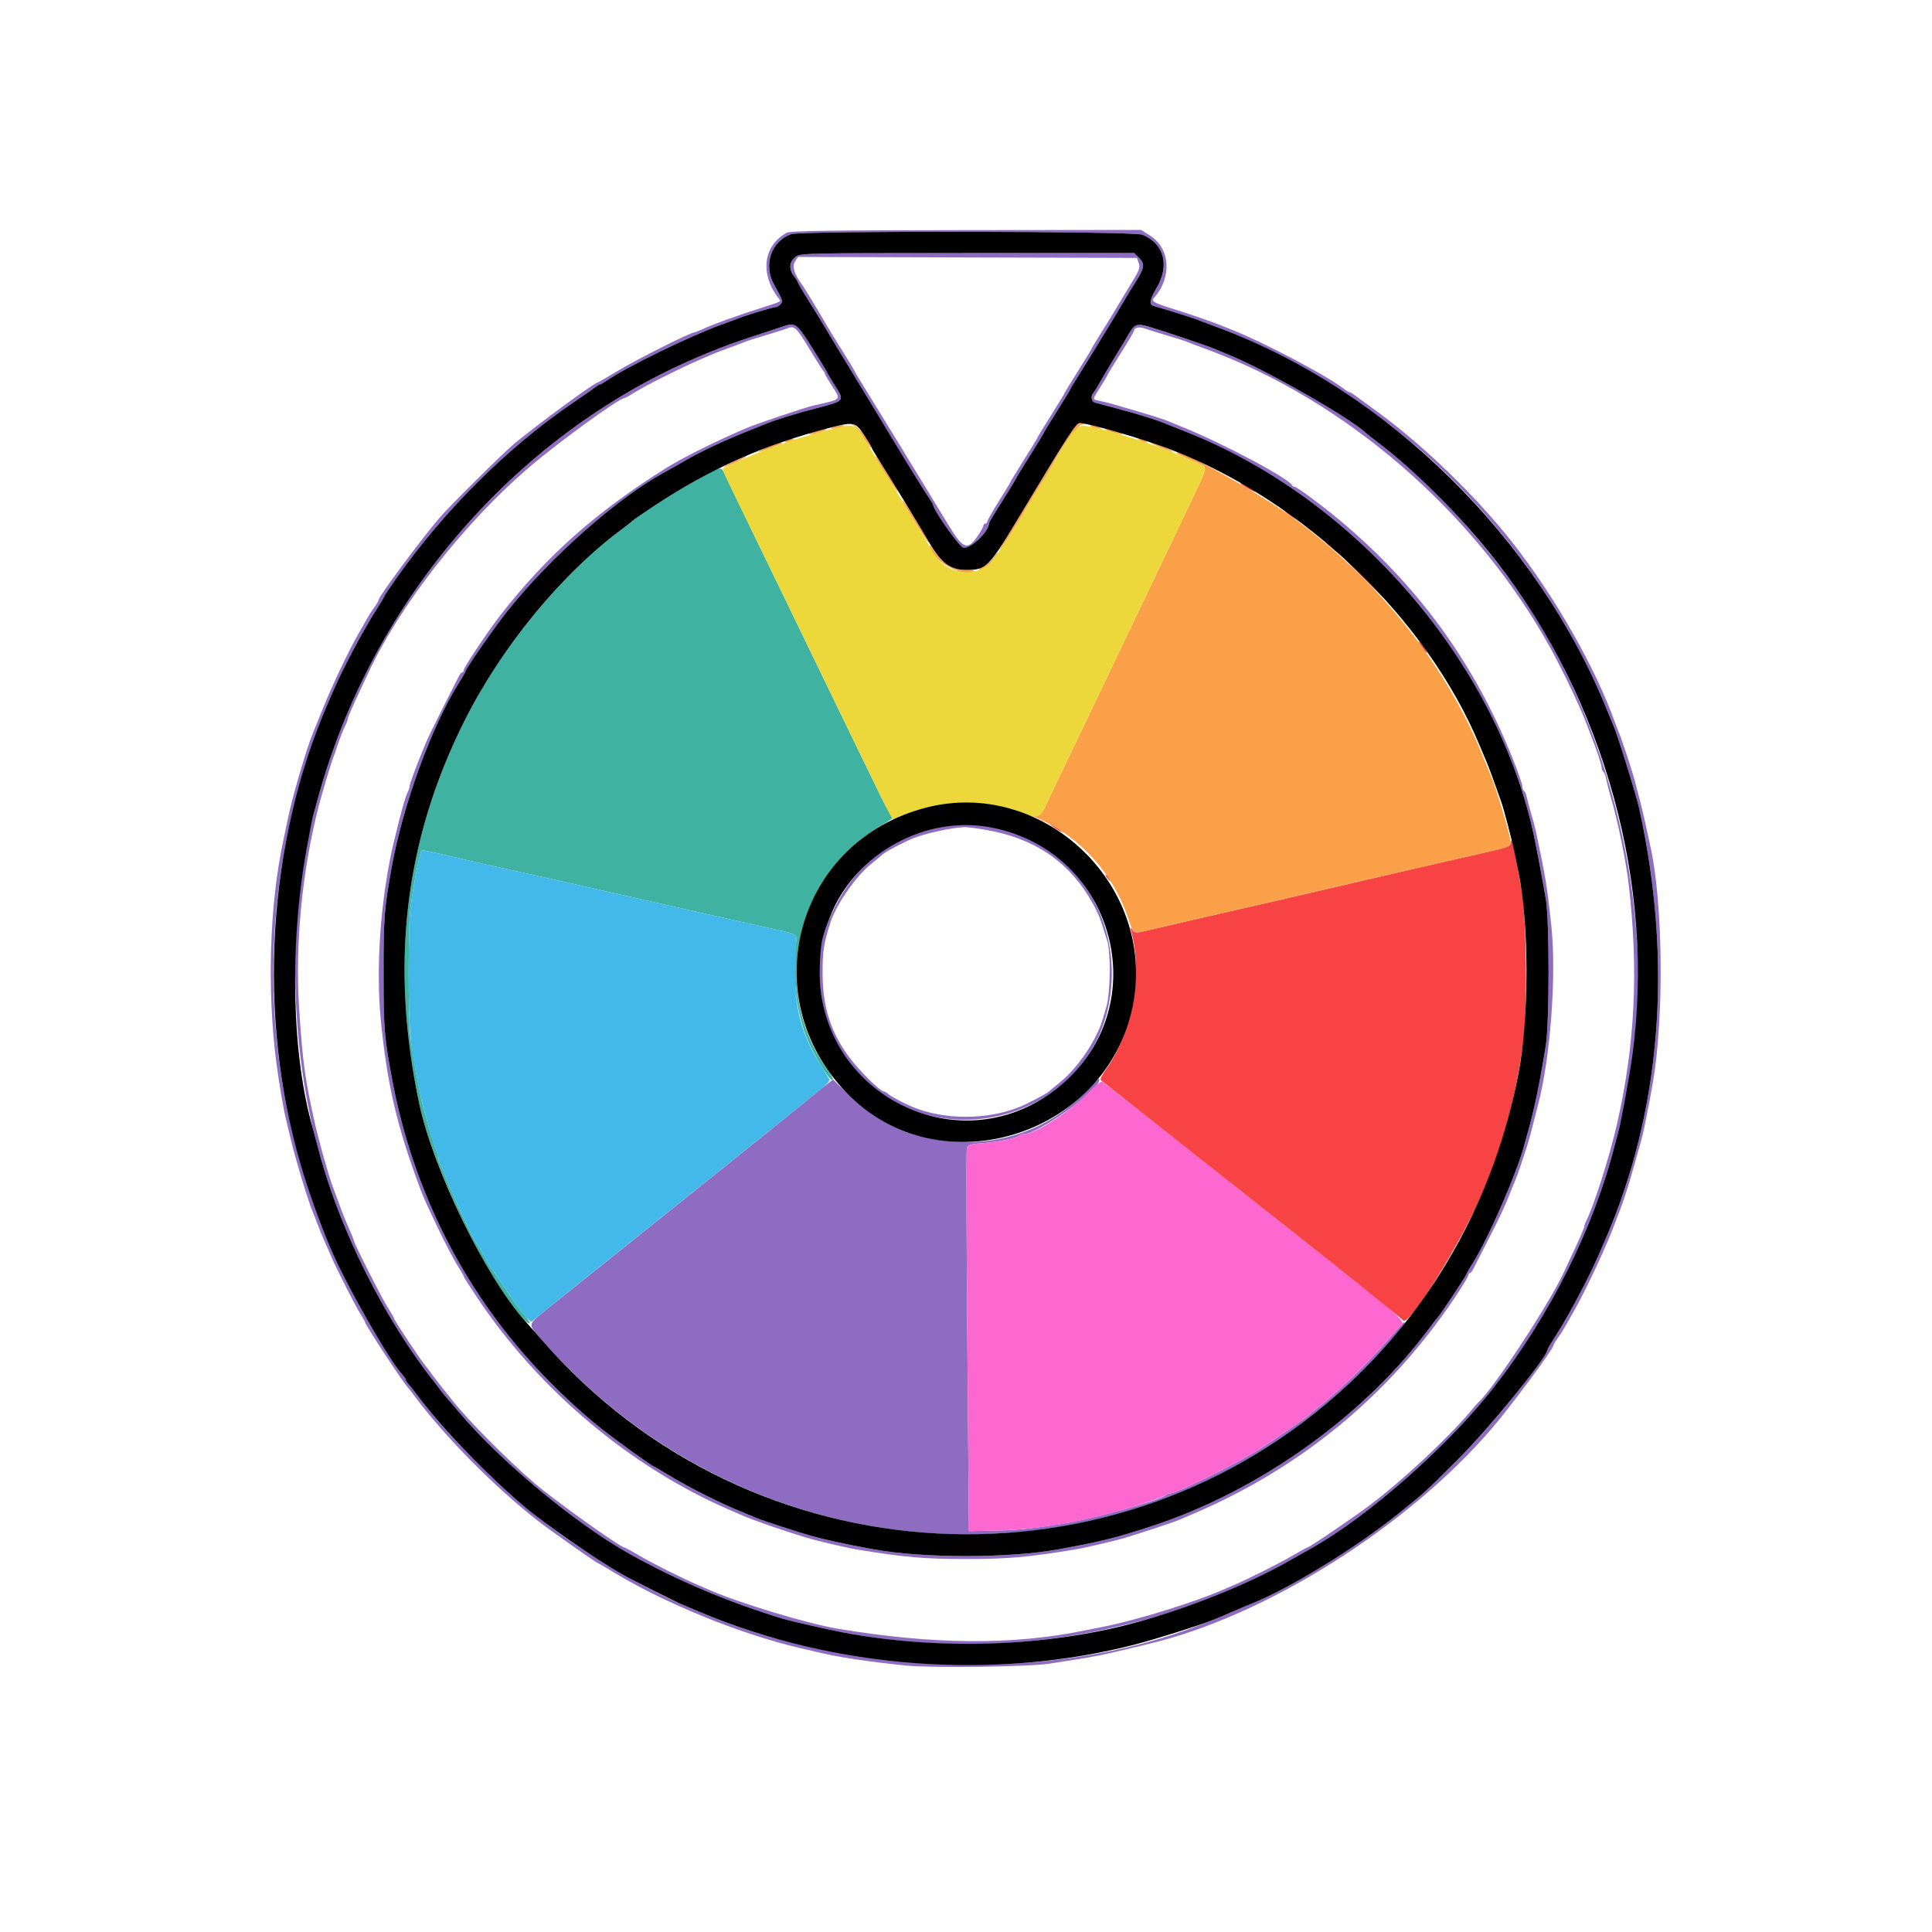 <?xml version="1.0" encoding="UTF-8" standalone="no"?>
<svg
   id="svg"
   version="1.1"
   width="400"
   height="400"
   viewBox="0, 0, 400,400"
   sodipodi:docname="icon-512x512.svg"
   inkscape:export-filename="icon-512x512.svg"
   inkscape:export-xdpi="122.88"
   inkscape:export-ydpi="122.88"
   inkscape:version="1.2 (dc2aedaf03, 2022-05-15)"
   xmlns:inkscape="http://www.inkscape.org/namespaces/inkscape"
   xmlns:sodipodi="http://sodipodi.sourceforge.net/DTD/sodipodi-0.dtd"
   xmlns="http://www.w3.org/2000/svg"
   xmlns:svg="http://www.w3.org/2000/svg">
  <defs
     id="defs15" />
  <sodipodi:namedview
     id="namedview13"
     pagecolor="#ffffff"
     bordercolor="#000000"
     borderopacity="0.25"
     inkscape:showpageshadow="2"
     inkscape:pageopacity="0.0"
     inkscape:pagecheckerboard="0"
     inkscape:deskcolor="#d1d1d1"
     showgrid="false"
     inkscape:zoom="0.35355339"
     inkscape:cx="-309.71277"
     inkscape:cy="811.75858"
     inkscape:window-width="1920"
     inkscape:window-height="1009"
     inkscape:window-x="-8"
     inkscape:window-y="-8"
     inkscape:window-maximized="1"
     inkscape:current-layer="svgg" />
  <g
     id="svgg">
    <path
       id="path0"
       d="M145.236 98.837 C 140.316 101.486,132.023 106.749,130.800 108.000 C 130.690 108.113,129.880 108.734,129.000 109.381 C 116.316 118.708,103.728 134.040,96.005 149.569 C 83.698 174.315,80.727 199.880,86.820 228.600 C 89.625 241.818,100.975 265.243,108.383 273.100 C 109.835 274.641,110.169 274.085,108.743 272.500 C 108.001 271.675,106.135 269.110,104.597 266.800 C 103.058 264.490,101.710 262.510,101.600 262.400 C 101.420 262.220,100.633 260.843,99.429 258.600 C 99.193 258.160,98.904 257.710,98.786 257.600 C 98.167 257.023,93.251 246.468,92.172 243.400 C 91.785 242.300,91.318 241.229,91.134 241.020 C 90.950 240.811,90.800 240.314,90.800 239.915 C 90.800 239.516,90.636 238.877,90.436 238.495 C 90.084 237.824,88.343 232.069,87.624 229.200 C 86.729 225.629,85.427 218.487,84.927 214.400 C 84.514 211.028,84.514 191.772,84.927 188.400 C 85.590 182.987,86.975 176.000,87.386 176.000 C 87.677 176.000,95.002 177.631,96.400 178.007 C 97.170 178.214,101.940 179.292,107.000 180.403 C 112.060 181.514,116.920 182.591,117.800 182.798 C 118.680 183.004,121.470 183.639,124.000 184.209 C 126.530 184.779,129.320 185.409,130.200 185.609 C 131.080 185.809,133.870 186.439,136.400 187.009 C 138.930 187.579,141.720 188.209,142.600 188.410 C 143.480 188.610,145.910 189.157,148.000 189.626 C 150.090 190.094,152.970 190.741,154.400 191.062 C 155.830 191.384,157.810 191.824,158.800 192.040 C 164.928 193.377,165.011 193.412,164.861 194.651 C 163.917 202.454,164.966 210.665,167.614 216.200 C 169.503 220.150,171.703 223.600,172.333 223.600 C 172.660 223.600,172.326 222.860,171.476 221.700 C 159.330 205.118,164.517 181.396,182.599 170.829 C 184.133 169.933,185.177 169.200,184.921 169.200 C 184.664 169.200,183.560 167.355,182.467 165.100 C 181.373 162.845,178.549 157.040,176.190 152.200 C 173.831 147.360,170.867 141.240,169.602 138.600 C 168.336 135.960,165.680 130.470,163.698 126.400 C 157.137 112.926,151.374 101.029,150.380 98.907 C 149.200 96.387,149.774 96.395,145.236 98.837 "
       stroke="none"
       fill="#3fb2a1"
       fill-rule="evenodd" />
    <path
       id="path1"
       d="M86.826 177.500 C 86.323 179.360,85.351 184.937,84.927 188.400 C 84.752 189.830,84.609 195.680,84.609 201.400 C 84.609 213.166,84.911 216.444,86.857 225.800 C 87.680 229.759,89.803 237.289,90.436 238.495 C 90.636 238.877,90.800 239.516,90.800 239.915 C 90.800 240.314,90.950 240.811,91.134 241.020 C 91.318 241.229,91.785 242.300,92.172 243.400 C 93.251 246.468,98.167 257.023,98.786 257.600 C 98.904 257.710,99.193 258.160,99.429 258.600 C 100.633 260.843,101.420 262.220,101.600 262.400 C 101.710 262.510,103.200 264.688,104.911 267.241 C 106.622 269.793,108.458 272.290,108.989 272.790 L 109.956 273.699 117.878 267.320 C 122.235 263.811,134.890 253.666,146.000 244.775 C 157.110 235.883,166.435 228.384,166.723 228.110 C 167.010 227.836,168.318 226.787,169.629 225.778 C 171.104 224.643,171.904 223.764,171.729 223.472 C 171.573 223.212,170.883 222.100,170.195 221.000 C 165.984 214.265,164.600 209.303,164.673 201.200 C 164.700 198.230,164.785 195.283,164.861 194.651 C 165.011 193.412,164.928 193.377,158.800 192.040 C 157.810 191.824,155.830 191.384,154.400 191.062 C 152.970 190.741,150.090 190.094,148.000 189.626 C 145.910 189.157,143.480 188.610,142.600 188.410 C 141.720 188.209,138.930 187.579,136.400 187.009 C 133.870 186.439,131.080 185.809,130.200 185.609 C 129.320 185.409,126.530 184.779,124.000 184.209 C 121.470 183.639,118.680 183.004,117.800 182.798 C 116.920 182.591,112.060 181.514,107.000 180.403 C 101.940 179.292,97.170 178.214,96.400 178.007 C 95.002 177.631,87.677 176.000,87.386 176.000 C 87.301 176.000,87.049 176.675,86.826 177.500 "
       stroke="none"
       fill="#43b9e9"
       fill-rule="evenodd" />
    <path
       id="path2"
       d="M162.885 48.184 C 157.957 50.904,157.275 56.805,161.299 61.895 C 161.747 62.463,162.048 62.321,156.800 64.015 C 152.062 65.543,147.914 67.048,145.704 68.039 C 144.772 68.458,143.930 68.800,143.834 68.800 C 142.965 68.800,131.899 74.366,127.527 77.001 C 125.521 78.211,123.810 79.200,123.725 79.200 C 123.098 79.200,111.047 88.052,106.400 91.926 C 104.096 93.847,93.064 104.787,90.997 107.200 C 87.200 111.634,78.400 123.500,78.400 124.185 C 78.400 124.346,77.995 125.042,77.500 125.733 C 77.005 126.423,76.400 127.351,76.156 127.794 C 75.911 128.237,75.040 129.770,74.219 131.200 C 72.129 134.843,68.805 141.838,66.808 146.800 C 65.879 149.110,64.965 151.360,64.777 151.800 C 63.537 154.708,60.445 165.265,59.622 169.400 C 59.447 170.280,59.014 172.350,58.660 174.000 C 55.794 187.369,55.254 204.926,57.237 220.200 C 57.719 223.910,58.683 229.578,59.177 231.600 C 59.365 232.370,59.816 234.260,60.179 235.800 C 61.140 239.870,63.868 248.882,64.781 251.000 C 64.970 251.440,65.408 252.557,65.753 253.483 C 66.098 254.409,66.765 256.029,67.236 257.083 C 67.708 258.137,68.360 259.630,68.687 260.400 C 69.666 262.709,73.592 270.403,74.631 272.049 C 75.164 272.893,75.600 273.674,75.600 273.783 C 75.600 274.277,83.496 286.316,84.400 287.200 C 84.513 287.310,85.140 288.120,85.796 289.000 C 92.080 297.442,102.493 307.974,111.400 314.897 C 113.970 316.894,123.492 323.600,123.758 323.600 C 123.821 323.600,125.386 324.515,127.236 325.633 C 137.845 332.044,153.528 338.410,165.600 341.204 C 166.370 341.382,168.260 341.823,169.800 342.185 C 174.028 343.177,179.883 344.050,187.560 344.831 C 192.966 345.381,213.166 345.107,217.400 344.427 C 218.940 344.180,221.370 343.797,222.800 343.576 C 226.248 343.045,229.121 342.466,233.000 341.519 C 234.760 341.089,236.830 340.591,237.600 340.410 C 261.853 334.732,291.304 316.250,309.002 295.600 C 312.784 291.187,321.600 279.301,321.600 278.615 C 321.600 278.454,322.005 277.758,322.500 277.067 C 322.995 276.377,323.600 275.449,323.844 275.006 C 324.089 274.563,324.960 273.030,325.781 271.600 C 328.330 267.159,332.842 257.503,334.380 253.200 C 334.656 252.430,335.036 251.440,335.227 251.000 C 335.672 249.970,337.208 245.355,337.624 243.800 C 337.800 243.140,338.417 240.980,338.993 239.000 C 339.570 237.020,340.205 234.590,340.405 233.600 C 341.449 228.428,341.697 227.124,342.232 224.000 C 344.578 210.285,344.288 186.379,341.638 175.000 C 341.433 174.120,341.045 172.320,340.776 171.000 C 340.507 169.680,339.931 167.250,339.497 165.600 C 339.062 163.950,338.569 162.060,338.402 161.400 C 338.021 159.900,335.701 152.878,335.230 151.800 C 335.038 151.360,334.656 150.370,334.380 149.600 C 330.340 138.294,321.967 123.592,313.206 112.418 C 305.778 102.945,295.125 92.583,285.600 85.568 C 280.024 81.460,279.654 81.200,279.400 81.200 C 279.261 81.200,278.574 80.768,277.873 80.239 C 274.352 77.583,261.401 70.772,255.400 68.421 C 254.960 68.248,254.150 67.917,253.600 67.686 C 251.742 66.903,247.020 65.248,243.600 64.181 C 238.712 62.657,238.268 62.412,238.959 61.632 C 242.676 57.436,242.297 51.439,238.148 48.808 L 236.243 47.600 200.022 47.639 C 171.657 47.670,163.602 47.788,162.885 48.184 M236.524 48.594 C 241.046 50.483,242.222 54.969,239.427 59.662 C 237.999 62.058,237.852 63.072,238.891 63.358 C 240.585 63.825,246.731 65.739,247.400 66.007 C 247.840 66.184,250.000 66.999,252.200 67.819 C 265.869 72.910,280.632 81.747,293.000 92.242 C 310.176 106.817,324.494 126.589,332.796 147.200 C 333.284 148.410,333.840 149.760,334.032 150.200 C 334.936 152.273,338.751 164.543,339.379 167.400 C 346.410 199.377,343.932 230.198,332.168 257.100 C 331.856 257.815,331.307 259.075,330.949 259.900 C 328.894 264.636,324.812 272.323,322.133 276.504 C 321.180 277.991,320.400 279.294,320.400 279.400 C 320.400 280.929,308.332 295.706,301.616 302.400 C 294.998 308.996,295.025 308.972,289.197 313.643 C 280.450 320.654,266.764 329.002,258.917 332.113 C 257.991 332.480,256.371 333.162,255.317 333.630 C 254.263 334.097,253.040 334.619,252.600 334.790 C 252.160 334.961,251.260 335.321,250.600 335.591 C 224.343 346.328,191.254 347.596,160.000 339.063 C 155.576 337.855,150.006 335.896,145.000 333.788 C 144.340 333.511,142.810 332.867,141.600 332.358 C 133.442 328.927,121.251 321.703,113.099 315.470 C 103.324 307.996,92.878 297.564,86.193 288.600 C 85.537 287.720,84.775 286.762,84.500 286.471 C 84.225 286.181,84.000 285.810,84.000 285.647 C 84.000 285.484,83.677 285.002,83.281 284.575 C 80.454 281.525,71.367 265.507,68.319 258.200 C 56.806 230.605,53.778 202.582,59.239 174.200 C 61.048 164.800,64.517 153.361,67.971 145.400 C 68.162 144.960,68.630 143.880,69.011 143.000 C 71.053 138.282,75.089 130.679,77.879 126.296 C 78.826 124.809,79.600 123.506,79.600 123.400 C 79.600 123.295,80.713 121.632,82.073 119.705 C 92.092 105.507,105.214 92.483,118.739 83.311 C 121.083 81.722,123.217 80.237,123.483 80.011 C 123.749 79.785,124.081 79.600,124.221 79.600 C 124.362 79.600,124.954 79.266,125.538 78.857 C 129.533 76.063,142.951 69.508,149.400 67.202 C 150.720 66.729,152.160 66.197,152.600 66.019 C 154.345 65.311,159.932 63.600,160.500 63.600 C 160.831 63.600,161.331 63.325,161.610 62.988 C 162.154 62.332,162.186 62.428,160.205 58.800 C 158.015 54.788,159.716 49.905,163.800 48.481 C 165.904 47.748,234.755 47.855,236.524 48.594 M164.654 53.229 C 163.383 54.229,163.284 55.773,164.400 57.200 C 164.830 57.750,165.186 58.326,165.191 58.479 C 165.196 58.633,166.282 60.475,167.604 62.574 C 168.926 64.672,170.344 66.977,170.754 67.695 C 171.165 68.413,173.257 71.880,175.404 75.400 C 177.551 78.920,180.336 83.510,181.592 85.600 C 186.764 94.207,190.991 101.099,192.062 102.672 C 192.688 103.592,193.200 104.434,193.200 104.544 C 193.200 105.532,198.566 113.155,199.411 113.367 C 200.925 113.747,204.800 110.038,204.800 108.209 C 204.800 108.113,206.060 106.038,207.600 103.600 C 209.140 101.162,210.400 99.092,210.400 99.000 C 210.400 98.908,211.660 96.838,213.200 94.400 C 214.740 91.962,216.000 89.892,216.000 89.800 C 216.000 89.708,217.260 87.638,218.800 85.200 C 220.340 82.762,221.600 80.687,221.600 80.591 C 221.600 80.494,222.240 79.414,223.023 78.191 C 224.735 75.515,231.788 63.956,232.885 62.030 C 233.314 61.277,234.276 59.705,235.023 58.537 C 236.956 55.516,237.095 54.659,235.856 53.420 L 234.836 52.400 200.272 52.400 C 165.910 52.400,165.702 52.405,164.654 53.229 M235.761 54.480 C 236.089 55.414,235.879 55.984,234.211 58.680 C 233.150 60.396,231.950 62.387,231.545 63.105 C 231.139 63.823,229.726 66.128,228.404 68.226 C 227.082 70.325,226.000 72.115,226.000 72.204 C 226.000 72.293,224.740 74.362,223.200 76.800 C 221.660 79.238,220.400 81.308,220.400 81.400 C 220.400 81.492,219.140 83.562,217.600 86.000 C 216.060 88.438,214.800 90.508,214.800 90.600 C 214.800 90.692,213.540 92.762,212.000 95.200 C 210.460 97.638,209.200 99.707,209.200 99.796 C 209.200 99.885,208.120 101.672,206.800 103.768 C 205.480 105.863,204.400 107.762,204.400 107.989 C 204.400 108.215,204.220 108.400,204.000 108.400 C 203.780 108.400,203.600 108.593,203.600 108.828 C 203.600 109.063,203.051 110.053,202.381 111.028 C 200.315 114.030,199.409 113.679,196.369 108.700 C 192.205 101.878,188.409 95.648,185.462 90.800 C 183.924 88.270,181.346 84.075,179.733 81.478 C 178.120 78.882,176.800 76.686,176.800 76.599 C 176.800 76.513,175.718 74.725,174.396 72.626 C 173.074 70.528,171.658 68.223,171.250 67.505 C 170.075 65.439,166.451 59.441,166.110 58.998 C 164.501 56.908,163.941 55.150,164.576 54.181 L 165.221 53.196 200.301 53.298 L 235.381 53.400 235.761 54.480 M162.000 67.626 C 161.450 67.813,158.776 68.697,156.058 69.590 C 151.753 71.005,150.121 71.604,146.200 73.210 C 107.367 89.119,77.001 123.984,65.733 165.600 C 65.406 166.810,64.987 168.340,64.804 169.000 C 60.402 184.831,59.880 207.645,63.474 227.200 C 64.020 230.170,64.622 233.140,64.813 233.800 C 65.004 234.460,65.450 236.128,65.803 237.507 C 69.585 252.266,77.575 269.147,86.957 282.200 C 88.064 283.740,89.068 285.090,89.187 285.200 C 89.307 285.310,89.934 286.120,90.581 287.000 C 91.228 287.880,91.858 288.690,91.980 288.800 C 92.102 288.910,93.488 290.530,95.060 292.400 C 103.488 302.426,119.067 315.387,130.200 321.634 C 140.123 327.203,150.890 331.759,162.200 335.175 C 163.690 335.625,171.438 337.387,174.400 337.950 C 191.559 341.207,208.935 341.206,226.000 337.947 C 228.553 337.459,236.047 335.697,237.800 335.172 C 248.537 331.957,259.300 327.495,267.204 322.983 C 268.632 322.168,270.610 321.049,271.600 320.497 C 283.166 314.044,299.792 299.390,309.161 287.391 C 321.001 272.226,330.012 254.161,334.397 236.800 C 334.647 235.810,335.005 234.460,335.193 233.800 C 344.692 200.382,336.859 156.224,315.820 124.596 C 307.566 112.188,295.605 99.303,285.000 91.393 C 284.120 90.737,283.153 89.965,282.850 89.679 C 279.535 86.536,262.029 76.553,254.400 73.455 C 253.410 73.053,252.060 72.488,251.400 72.200 C 250.176 71.665,240.725 68.477,237.766 67.600 C 235.527 66.936,234.856 67.158,233.858 68.891 C 233.386 69.711,232.032 71.961,230.849 73.891 C 229.665 75.821,228.248 78.210,227.699 79.200 C 227.150 80.190,226.543 81.171,226.351 81.380 C 225.762 82.018,225.959 83.134,226.700 83.357 C 227.085 83.473,229.200 84.041,231.400 84.620 C 235.202 85.620,239.257 86.872,241.000 87.584 C 241.440 87.763,243.510 88.587,245.600 89.414 C 280.831 103.354,310.048 137.346,317.617 173.200 C 318.199 175.958,319.531 183.058,320.055 186.200 C 320.795 190.631,320.790 211.750,320.049 216.400 C 318.913 223.520,317.687 229.559,316.596 233.400 C 316.221 234.720,315.775 236.340,315.604 237.000 C 314.150 242.639,308.159 256.395,304.931 261.508 C 304.199 262.667,303.600 263.713,303.600 263.831 C 303.600 264.083,298.005 272.503,297.641 272.800 C 297.506 272.910,296.866 273.720,296.220 274.600 C 282.710 292.986,260.727 308.722,238.400 315.991 C 230.802 318.464,228.306 319.084,219.200 320.758 C 208.959 322.641,191.041 322.641,180.800 320.758 C 174.898 319.673,170.783 318.782,167.800 317.943 C 165.421 317.274,157.920 314.834,157.000 314.429 C 156.560 314.236,154.940 313.570,153.400 312.950 C 149.331 311.312,142.705 307.986,138.836 305.640 C 136.986 304.518,135.418 303.600,135.351 303.600 C 135.049 303.600,127.843 298.415,124.600 295.863 C 120.402 292.560,115.307 287.802,110.996 283.158 C 95.843 266.837,85.516 246.270,81.291 224.000 C 79.559 214.872,79.419 213.191,79.419 201.400 C 79.419 189.982,79.553 188.218,81.054 179.800 C 83.377 166.767,89.355 150.343,95.069 141.292 C 95.801 140.133,96.400 139.087,96.400 138.969 C 96.400 138.474,102.345 129.925,105.073 126.497 C 114.021 115.253,128.062 102.880,137.800 97.658 C 138.680 97.187,140.480 96.168,141.800 95.395 C 145.043 93.496,149.982 91.182,155.400 89.022 C 156.940 88.409,158.560 87.760,159.000 87.582 C 160.798 86.852,164.832 85.612,168.600 84.631 C 175.176 82.918,174.986 83.176,172.532 79.292 C 171.799 78.133,171.200 77.108,171.200 77.014 C 171.200 76.920,169.834 74.673,168.165 72.022 C 164.915 66.860,164.700 66.706,162.000 67.626 M167.432 72.000 C 168.827 74.310,170.156 76.417,170.385 76.683 C 170.613 76.949,170.800 77.272,170.800 77.402 C 170.800 77.532,171.430 78.623,172.200 79.827 C 174.167 82.902,174.455 82.589,168.400 83.963 C 166.697 84.349,156.820 87.675,154.600 88.609 C 148.673 91.104,141.282 94.781,137.800 96.968 C 123.386 106.019,113.176 115.080,103.732 127.200 C 101.059 130.631,96.000 138.191,96.000 138.755 C 96.000 139.000,95.865 139.201,95.700 139.203 C 95.535 139.205,95.196 139.610,94.948 140.103 C 94.699 140.596,93.169 143.622,91.548 146.826 C 89.926 150.030,88.360 153.270,88.066 154.026 C 87.773 154.782,87.381 155.760,87.195 156.200 C 86.184 158.596,84.800 162.394,84.800 162.774 C 84.800 163.014,84.642 163.523,84.449 163.905 C 83.910 164.972,83.060 167.998,81.611 174.000 C 78.854 185.422,77.762 199.919,78.824 210.982 C 80.015 223.374,81.869 231.806,85.865 243.000 C 87.547 247.712,87.669 247.998,90.833 254.600 C 92.203 257.460,93.926 260.748,94.662 261.908 C 95.398 263.067,96.000 264.122,96.000 264.253 C 96.000 264.384,97.281 266.405,98.847 268.745 C 111.615 287.824,130.496 303.697,151.000 312.588 C 151.880 312.969,152.960 313.438,153.400 313.630 C 156.064 314.789,161.778 316.780,167.000 318.369 C 169.193 319.036,175.369 320.475,177.600 320.839 C 187.352 322.430,191.387 322.779,200.000 322.779 C 208.613 322.779,212.648 322.430,222.400 320.839 C 224.603 320.480,230.744 319.051,233.000 318.373 C 235.802 317.531,243.064 315.134,243.800 314.808 C 244.240 314.614,245.275 314.172,246.100 313.827 C 268.945 304.277,287.461 289.111,301.142 268.745 C 302.714 266.405,304.000 264.290,304.000 264.045 C 304.000 263.800,304.135 263.599,304.300 263.597 C 304.465 263.595,304.801 263.190,305.047 262.697 C 305.293 262.204,306.739 259.370,308.260 256.400 C 310.697 251.641,311.615 249.662,312.807 246.600 C 312.978 246.160,313.386 245.170,313.713 244.400 C 314.040 243.630,314.534 242.280,314.809 241.400 C 315.085 240.520,315.441 239.440,315.600 239.000 C 316.105 237.602,316.720 235.479,317.396 232.800 C 317.756 231.370,318.218 229.570,318.422 228.800 C 321.000 219.056,322.276 201.926,321.188 191.677 C 320.319 183.489,320.062 181.915,318.009 172.200 C 317.823 171.320,317.368 169.610,316.997 168.400 C 316.627 167.190,316.230 165.703,316.116 165.095 C 316.001 164.487,315.749 163.892,315.554 163.771 C 315.359 163.651,315.200 163.220,315.200 162.813 C 315.200 162.406,314.289 159.799,313.177 157.019 C 305.289 137.319,293.551 121.181,277.200 107.557 C 273.659 104.606,268.520 100.800,268.076 100.800 C 267.851 100.800,267.607 100.664,267.533 100.498 C 266.908 99.082,253.185 91.781,244.800 88.404 C 243.590 87.916,242.240 87.365,241.800 87.179 C 240.532 86.642,237.400 85.679,230.200 83.610 C 229.540 83.421,228.415 83.147,227.700 83.001 C 226.108 82.677,226.102 82.827,227.800 80.173 C 228.570 78.969,229.200 77.906,229.200 77.809 C 229.200 77.713,230.460 75.638,232.000 73.200 C 233.540 70.762,234.800 68.613,234.800 68.426 C 234.800 67.852,235.960 67.602,236.905 67.972 C 237.397 68.165,239.420 68.801,241.400 69.385 C 243.380 69.970,245.360 70.602,245.800 70.792 C 246.240 70.981,247.950 71.628,249.600 72.230 C 278.643 82.827,305.554 106.179,321.013 134.200 C 323.520 138.745,327.242 146.539,328.366 149.600 C 328.649 150.370,329.028 151.360,329.208 151.800 C 330.305 154.477,331.600 158.315,331.600 158.885 C 331.600 159.252,331.756 159.649,331.946 159.767 C 332.136 159.884,332.404 160.570,332.541 161.290 C 332.678 162.011,333.079 163.590,333.433 164.800 C 334.979 170.087,336.629 178.111,337.216 183.200 C 339.271 201.023,338.509 216.426,334.761 232.800 C 333.211 239.576,329.988 249.681,328.353 252.895 C 328.159 253.277,328.000 253.765,328.000 253.979 C 328.000 254.194,327.177 256.131,326.171 258.285 C 325.165 260.438,324.047 262.830,323.687 263.600 C 320.603 270.196,309.015 287.781,306.027 290.400 C 305.901 290.510,305.194 291.320,304.454 292.200 C 299.782 297.762,290.221 306.662,283.513 311.694 C 279.963 314.358,271.052 320.400,270.674 320.400 C 270.560 320.400,269.146 321.170,267.533 322.112 C 264.673 323.782,258.612 326.821,255.400 328.196 C 254.520 328.573,253.440 329.038,253.000 329.230 C 247.106 331.795,235.253 335.456,228.600 336.766 C 227.280 337.026,225.390 337.403,224.400 337.605 C 209.517 340.637,193.149 340.506,173.400 337.197 C 167.183 336.155,153.255 331.952,147.000 329.230 C 146.560 329.038,145.480 328.572,144.600 328.193 C 141.045 326.663,135.233 323.757,132.467 322.128 C 130.854 321.178,129.433 320.400,129.310 320.400 C 128.470 320.400,114.891 310.689,110.600 307.019 C 105.208 302.408,96.893 294.035,93.800 290.102 C 93.360 289.543,92.460 288.423,91.800 287.614 C 91.140 286.804,90.240 285.642,89.800 285.031 C 89.360 284.420,88.488 283.263,87.861 282.460 C 86.483 280.694,81.600 273.306,81.600 272.988 C 81.600 272.864,81.003 271.825,80.273 270.681 C 78.970 268.637,73.200 257.227,73.200 256.694 C 73.200 256.544,72.767 255.472,72.239 254.311 C 71.710 253.150,70.789 250.850,70.191 249.200 C 69.594 247.550,68.966 245.840,68.795 245.400 C 68.098 243.604,66.002 236.161,65.246 232.800 C 63.137 223.427,62.667 220.031,61.942 208.936 C 61.065 195.505,62.540 180.227,66.013 166.800 C 66.593 164.554,68.456 158.273,68.800 157.400 C 68.973 156.960,69.418 155.700,69.789 154.600 C 70.509 152.462,71.078 151.024,71.647 149.905 C 71.841 149.523,72.000 149.035,72.000 148.821 C 72.000 148.606,72.823 146.669,73.829 144.515 C 74.835 142.362,75.953 139.970,76.313 139.200 C 82.791 125.348,95.855 108.605,109.200 97.052 C 115.149 91.901,128.206 82.400,129.335 82.400 C 129.472 82.400,130.533 81.801,131.692 81.069 C 133.640 79.839,140.991 76.152,144.500 74.644 C 145.325 74.290,146.585 73.744,147.300 73.430 C 148.015 73.117,149.680 72.474,151.000 72.002 C 152.320 71.530,153.760 70.987,154.200 70.795 C 154.640 70.604,156.620 69.969,158.600 69.384 C 160.580 68.800,162.560 68.169,163.000 67.983 C 164.445 67.372,164.867 67.755,167.432 72.000 M194.000 171.441 C 182.388 173.946,174.675 181.198,170.431 193.600 C 168.712 198.624,169.681 208.698,172.426 214.348 C 186.678 243.677,230.247 233.911,230.189 201.400 C 230.154 181.751,212.801 167.386,194.000 171.441 M204.000 171.793 C 214.341 173.555,221.587 178.560,226.338 187.223 C 227.478 189.301,227.797 190.135,229.242 194.800 C 230.007 197.269,229.907 205.497,229.078 208.400 C 227.969 212.281,227.713 212.958,226.462 215.308 C 224.767 218.494,221.947 222.067,219.697 223.879 C 218.658 224.716,217.500 225.670,217.124 226.000 C 216.491 226.555,212.855 228.462,211.000 229.211 C 204.290 231.921,195.308 231.884,188.800 229.120 C 186.929 228.325,184.602 227.083,183.969 226.541 C 183.621 226.243,183.218 226.000,183.072 226.000 C 182.252 226.000,177.841 221.641,175.710 218.727 C 171.942 213.571,170.306 208.327,170.306 201.400 C 170.306 196.891,170.539 195.400,171.931 191.000 C 173.093 187.325,177.169 181.445,180.303 178.921 C 181.342 178.084,182.500 177.130,182.876 176.800 C 183.503 176.250,187.079 174.372,189.000 173.584 C 191.468 172.571,196.927 171.373,199.600 171.257 C 200.150 171.233,202.130 171.475,204.000 171.793 M224.864 225.956 C 211.549 239.839,189.351 239.991,175.341 226.296 L 172.481 223.501 169.541 225.829 C 167.923 227.109,166.510 228.260,166.400 228.387 C 166.290 228.513,154.972 237.613,141.248 248.608 C 127.524 259.604,114.834 269.774,113.048 271.210 C 109.167 274.328,109.202 274.071,112.195 277.475 C 157.913 329.477,237.124 331.282,284.415 281.400 C 287.869 277.757,290.800 274.318,290.800 273.909 C 290.800 273.487,290.682 273.608,287.200 277.601 C 283.179 282.212,277.376 287.851,273.400 291.011 C 272.300 291.885,271.310 292.702,271.200 292.826 C 270.867 293.202,263.151 298.544,260.821 300.012 C 255.997 303.051,243.581 309.200,242.269 309.200 C 241.989 309.200,241.589 309.353,241.380 309.539 C 240.085 310.695,226.003 314.559,219.400 315.571 C 212.829 316.578,210.593 316.795,205.800 316.894 L 200.600 317.000 200.276 277.821 C 200.098 256.273,200.050 238.255,200.169 237.781 C 200.361 237.015,200.751 236.891,203.693 236.656 C 206.961 236.395,210.492 235.641,211.047 235.086 C 211.205 234.929,211.630 234.800,211.992 234.800 C 214.905 234.800,227.600 225.708,227.600 223.622 C 227.600 223.071,227.771 222.925,224.864 225.956 "
       stroke="none"
       fill="#8e6cc2"
       fill-rule="evenodd" />
    <path
       id="path3"
       d="M225.400 226.158 C 221.347 230.282,214.337 234.800,211.992 234.800 C 211.630 234.800,211.205 234.929,211.047 235.086 C 210.492 235.641,206.961 236.395,203.693 236.656 C 200.751 236.891,200.361 237.015,200.169 237.781 C 200.050 238.255,200.098 256.273,200.276 277.821 L 200.600 317.000 205.800 316.894 C 215.662 316.692,225.977 314.806,237.000 311.190 C 239.200 310.469,241.171 309.726,241.380 309.539 C 241.589 309.353,241.989 309.200,242.269 309.200 C 243.581 309.200,255.997 303.051,260.821 300.012 C 263.151 298.544,270.867 293.202,271.200 292.826 C 271.310 292.702,272.300 291.885,273.400 291.011 C 277.398 287.833,283.209 282.183,287.200 277.591 C 288.630 275.946,289.935 274.540,290.100 274.467 C 291.141 274.004,289.610 272.407,283.517 267.600 C 279.753 264.630,273.866 259.979,270.436 257.264 C 267.006 254.550,262.110 250.680,259.555 248.664 C 257.000 246.649,248.990 240.308,241.755 234.573 C 234.520 228.837,228.420 224.048,228.200 223.930 C 227.980 223.812,226.720 224.815,225.400 226.158 "
       stroke="none"
       fill="#fd68d0"
       fill-rule="evenodd" />
    <path
       id="path4"
       d="m 257.2,100.421 c 1.042,0.709 2.8,1.607 2.8,1.429 0,-0.222 -2.761,-1.852 -3.123,-1.844 -0.152,0.003 -0.007,0.19 0.323,0.415 m 8.8,5.325 c 0,0.11 0.54,0.584 1.2,1.054 0.66,0.47 1.2,0.764 1.2,0.654 0,-0.11 -0.54,-0.584 -1.2,-1.054 -0.66,-0.47 -1.2,-0.764 -1.2,-0.654 m 8.4,6.379 c 0,0.069 0.585,0.654 1.3,1.3 l 1.3,1.175 -1.175,-1.3 c -1.095,-1.212 -1.425,-1.484 -1.425,-1.175 m 7.6,7.275 c 2.523,2.53 4.677,4.6 4.787,4.6 0.11,0 -1.864,-2.07 -4.387,-4.6 -2.523,-2.53 -4.677,-4.6 -4.787,-4.6 -0.11,0 1.864,2.07 4.387,4.6 m 12.4,14.6 c 0.47,0.66 0.944,1.2 1.054,1.2 0.11,0 -0.184,-0.54 -0.654,-1.2 -0.47,-0.66 -0.944,-1.2 -1.054,-1.2 -0.11,0 0.184,0.54 0.654,1.2 m -76.6,37.007 c 0.44,0.359 1.16,0.828 1.6,1.044 l 0.8,0.393 -0.8,-0.651 c -0.44,-0.359 -1.16,-0.828 -1.6,-1.044 l -0.8,-0.393 0.8,0.651 m 94.967,3.355 c -0.179,1.032 0.251,0.895 -10.367,3.294 -2.09,0.472 -6.41,1.464 -9.6,2.204 -3.19,0.741 -7.78,1.805 -10.2,2.366 -2.42,0.561 -5.93,1.378 -7.8,1.816 -7.63,1.787 -12.88,2.997 -20.6,4.747 -4.46,1.011 -11.765,2.705 -15.785,3.662 -3.268,0.777 -3.404,0.78 -3.941,0.077 -0.529,-0.692 -0.546,-0.689 -0.331,0.072 2.561,9.057 0.33,21.233 -5.321,29.033 -0.681,0.941 -1.1,1.829 -0.93,1.974 0.463,0.396 31,24.553 39.165,30.983 11.361,8.945 23.185,18.418 23.448,18.785 1.079,1.503 12.018,-16.083 16.43,-26.415 4.279,-10.021 7.019,-20.264 8.496,-31.76 0.827,-6.432 0.605,-25.03 -0.364,-30.6 -1.639,-9.412 -2.093,-11.433 -2.3,-10.238 M 228.8,181.2 c 0.47,0.66 0.944,1.2 1.054,1.2 0.11,0 -0.184,-0.54 -0.654,-1.2"
       stroke="none"
       fill="#f74344"
       fill-rule="evenodd"
       sodipodi:nodetypes="cscccssscccccccsssccssscccccccccccscsccccccccccccsc" />
    <path
       id="path5"
       d="M176.291 87.887 C 176.860 87.992,177.715 88.914,178.652 90.432 C 179.460 91.741,180.199 92.734,180.294 92.640 C 180.795 92.138,177.323 87.798,176.392 87.761 C 175.535 87.728,175.521 87.745,176.291 87.887 M219.968 92.300 C 218.380 94.885,216.141 98.530,214.992 100.400 C 213.843 102.270,211.771 105.690,210.389 108.000 C 209.006 110.310,207.600 112.650,207.264 113.200 C 206.928 113.750,206.844 114.020,207.077 113.800 C 207.521 113.381,212.400 105.678,212.400 105.396 C 212.400 105.307,213.634 103.280,215.141 100.893 C 216.649 98.506,217.954 96.374,218.041 96.156 C 219.002 93.757,223.133 88.012,223.995 87.877 L 225.000 87.720 223.927 87.660 C 222.969 87.606,222.547 88.100,219.968 92.300 M172.600 88.400 L 171.800 88.744 172.600 88.744 C 173.040 88.744,173.760 88.589,174.200 88.400 L 175.000 88.056 174.200 88.056 C 173.760 88.056,173.040 88.211,172.600 88.400 M226.000 88.400 C 226.330 88.613,226.960 88.778,227.400 88.766 L 228.200 88.744 227.400 88.400 C 226.204 87.886,225.205 87.886,226.000 88.400 M168.600 89.411 C 167.720 89.701,167.270 89.950,167.600 89.963 C 167.930 89.977,169.010 89.733,170.000 89.421 C 170.990 89.109,171.440 88.860,171.000 88.869 C 170.560 88.877,169.480 89.121,168.600 89.411 M230.000 89.421 C 230.990 89.733,232.070 89.979,232.400 89.967 C 232.730 89.956,232.190 89.691,231.200 89.379 C 230.210 89.067,229.130 88.821,228.800 88.833 C 228.470 88.844,229.010 89.109,230.000 89.421 M162.800 91.200 C 162.267 91.545,162.267 91.588,162.800 91.588 C 163.130 91.588,163.670 91.413,164.000 91.200 C 164.533 90.855,164.533 90.812,164.000 90.812 C 163.670 90.812,163.130 90.987,162.800 91.200 M236.000 91.200 C 236.330 91.413,236.870 91.588,237.200 91.588 C 237.733 91.588,237.733 91.545,237.200 91.200 C 236.870 90.987,236.330 90.812,236.000 90.812 C 235.467 90.812,235.467 90.855,236.000 91.200 M158.800 92.616 C 157.590 93.137,156.780 93.571,157.000 93.581 C 157.425 93.601,161.685 92.043,161.967 91.765 C 162.409 91.327,160.773 91.767,158.800 92.616 M240.168 92.617 C 241.470 93.158,242.730 93.592,242.968 93.583 C 243.206 93.574,242.334 93.124,241.032 92.583 C 239.730 92.042,238.470 91.608,238.232 91.617 C 237.994 91.626,238.866 92.076,240.168 92.617 M243.600 93.781 C 243.600 93.943,244.294 94.273,248.500 96.114 C 249.976 96.760,249.978 96.754,246.955 103.072 C 245.500 106.112,243.542 110.220,242.604 112.200 C 241.667 114.180,239.640 118.410,238.101 121.600 C 236.561 124.790,234.536 129.020,233.600 131.000 C 230.810 136.903,226.088 146.775,220.207 159.000 C 218.725 162.080,217.077 165.545,216.544 166.700 C 215.440 169.097,215.035 169.215,212.163 167.984 C 211.116 167.535,209.995 167.220,209.672 167.284 C 209.349 167.348,210.630 167.913,212.519 168.540 C 222.156 171.739,230.198 179.978,233.568 190.103 C 234.686 193.463,234.509 193.379,238.481 192.435 C 242.471 191.486,249.804 189.785,254.200 188.789 C 259.406 187.608,266.359 186.011,270.000 185.158 C 271.870 184.720,274.480 184.111,275.800 183.804 C 277.120 183.497,280.090 182.806,282.400 182.268 C 286.241 181.373,294.508 179.467,302.600 177.610 C 304.360 177.206,307.240 176.557,309.000 176.167 C 313.058 175.270,313.064 175.263,312.439 172.703 C 311.665 169.533,309.537 162.660,308.817 161.000 C 308.626 160.560,307.894 158.760,307.192 157.000 C 299.688 138.197,286.127 120.951,268.400 107.669 C 261.593 102.568,243.600 92.493,243.600 93.781 M151.800 95.585 C 150.480 96.216,149.580 96.741,149.800 96.753 C 150.020 96.765,151.280 96.253,152.600 95.615 C 153.920 94.977,154.820 94.451,154.600 94.447 C 154.380 94.443,153.120 94.955,151.800 95.585 M181.250 94.618 C 181.571 95.511,185.727 102.007,185.880 101.854 C 185.969 101.765,185.101 100.186,183.952 98.346 C 181.923 95.097,180.931 93.728,181.250 94.618 M186.800 103.699 C 186.800 104.034,191.571 111.674,192.108 112.200 C 192.676 112.755,192.292 112.060,189.677 107.800 C 187.422 104.126,186.800 103.240,186.800 103.699 M192.424 112.935 C 192.251 115.391,198.711 119.443,201.209 118.446 C 202.076 118.100,201.961 118.048,200.287 118.025 C 197.120 117.983,194.958 116.615,192.924 113.362 C 192.661 112.943,192.436 112.751,192.424 112.935 M205.640 115.544 C 205.192 116.173,204.235 116.979,203.513 117.335 C 202.791 117.691,202.453 117.986,202.762 117.991 C 203.504 118.003,205.878 116.176,206.409 115.184 C 207.032 114.020,206.572 114.235,205.640 115.544 M197.300 166.297 C 198.785 166.374,201.215 166.374,202.700 166.297 C 204.185 166.220,202.970 166.157,200.000 166.157 C 197.030 166.157,195.815 166.220,197.300 166.297 M191.800 166.800 L 191.000 167.144 191.800 167.132 C 192.240 167.126,193.050 166.976,193.600 166.800 L 194.600 166.480 193.600 166.468 C 193.050 166.462,192.240 166.611,191.800 166.800 M206.400 166.800 C 206.950 166.976,207.760 167.126,208.200 167.132 L 209.000 167.144 208.200 166.800 C 207.760 166.611,206.950 166.462,206.400 166.468 L 205.400 166.480 206.400 166.800 M187.200 168.216 C 184.320 169.455,185.086 169.454,188.400 168.214 C 189.830 167.679,190.640 167.248,190.200 167.256 C 189.760 167.263,188.410 167.696,187.200 168.216 "
       stroke="none"
       fill="#faa048"
       fill-rule="evenodd" />
    <path
       id="path6"
       d="m 170.8,89.203 c -2.31,0.61 -5.1,1.411 -6.2,1.78 -3.126,1.048 -7.481,2.642 -8.8,3.221 -2.911,1.278 -6.012,2.704 -6.15,2.828 -0.082,0.074 0.397,1.267 1.066,2.651 1.964,4.065 9.083,18.719 12.98,26.717 1.983,4.07 4.64,9.56 5.906,12.2 1.265,2.64 4.229,8.76 6.588,13.6 2.359,4.84 5.183,10.645 6.277,12.9 1.093,2.255 2.313,4.573 2.399,4.573 0.087,0 1.145,-0.523 2.308,-0.986 7.546,-3.001 18.397,-3.044 25.297,-0.16 2.483,1.039 2.999,0.505 4.073,-1.827 0.533,-1.155 2.181,-4.62 3.663,-7.7 5.881,-12.225 10.603,-22.097 13.393,-28 0.936,-1.98 2.961,-6.21 4.501,-9.4 1.539,-3.19 3.566,-7.42 4.503,-9.4 0.938,-1.98 2.896,-6.088 4.351,-9.128 3.067,-6.41 3.046,-6.303 1.345,-7.04 -0.715,-0.309 -2.2,-0.964 -3.3,-1.454 -5.688,-2.536 -16.63,-5.963 -20.6,-6.452 -1.391,-0.172 -3.339,2.317 -6.629,8.471 -0.236,0.442 -1.393,2.333 -2.571,4.203 -1.178,1.87 -2.335,3.763 -2.571,4.207 -1.925,3.617 -7.045,11.262 -8.02,11.975 -4.013,2.934 -9.405,1.446 -11.83,-3.264 -0.317,-0.615 -1.792,-3.061 -3.277,-5.435 -1.486,-2.374 -2.702,-4.391 -2.702,-4.483 0,-0.092 -1.26,-2.162 -2.8,-4.6 -1.54,-2.438 -2.8,-4.51 -2.8,-4.604 0,-0.093 -0.918,-1.615 -2.04,-3.383 -2.384,-3.755 -2.054,-3.675 -8.36,-2.01"
       stroke="none"
       fill="#ecd83b"
       fill-rule="evenodd"
       sodipodi:nodetypes="cccccccscsccccccccccccsccccssscc" />
    <path
       id="path8"
       d="m 163.8,48.481 c -4.084,1.424 -5.785,6.307 -3.595,10.319 1.981,3.628 1.949,3.532 1.405,4.188 -0.279,0.337 -0.779,0.612 -1.11,0.612 -0.568,0 -6.155,1.711 -7.9,2.419 -0.44,0.178 -1.88,0.71 -3.2,1.183 -6.449,2.306 -19.867,8.861 -23.862,11.655 -0.584,0.409 -1.176,0.743 -1.317,0.743 -0.14,0 -0.472,0.185 -0.738,0.411 -0.266,0.226 -2.4,1.711 -4.744,3.3 -13.525,9.172 -26.647,22.196 -36.666,36.394 -1.36,1.927 -2.473,3.59 -2.473,3.695 0,0.106 -0.774,1.409 -1.721,2.896 -2.79,4.383 -6.826,11.986 -8.868,16.704 -0.381,0.88 -0.849,1.96 -1.04,2.4 -12.674,29.207 -14.791,64.777 -5.703,95.8 1.613,5.507 3.69,11.34 6.051,17 3.048,7.307 12.135,23.325 14.962,26.375 0.396,0.427 0.719,0.909 0.719,1.072 0,0.163 0.225,0.534 0.5,0.824 0.275,0.291 1.037,1.249 1.693,2.129 5.316,7.128 14.114,16.299 22.35,23.296 4.34,3.688 14.789,10.929 20.057,13.899 3.336,1.881 10.664,5.581 13,6.563 1.21,0.509 2.74,1.153 3.4,1.43 27.898,11.747 61.163,14.193 90.2,6.633 4.106,-1.069 13.103,-3.891 15.4,-4.83 0.66,-0.27 1.56,-0.63 2,-0.801 0.44,-0.171 1.663,-0.693 2.717,-1.16 1.054,-0.468 2.674,-1.15 3.6,-1.517 7.847,-3.111 21.533,-11.459 30.28,-18.47 5.828,-4.671 5.801,-4.647 12.419,-11.243 6.716,-6.694 18.784,-21.471 18.784,-23 0,-0.106 0.78,-1.409 1.733,-2.896 2.679,-4.181 6.761,-11.868 8.816,-16.604 0.358,-0.825 0.907,-2.085 1.219,-2.8 11.764,-26.902 14.242,-57.723 7.211,-89.7 -0.628,-2.857 -4.443,-15.127 -5.347,-17.2 -0.192,-0.44 -0.748,-1.79 -1.236,-3 C 318.4,111.461 287.402,80.931 252.2,67.819 c -2.2,-0.82 -4.36,-1.635 -4.8,-1.812 -0.669,-0.268 -6.815,-2.182 -8.509,-2.649 -1.039,-0.286 -0.892,-1.3 0.536,-3.696 2.795,-4.693 1.619,-9.179 -2.903,-11.068 -1.769,-0.739 -70.62,-0.846 -72.724,-0.113 m 72.056,4.939 c 1.239,1.239 1.1,2.096 -0.833,5.117 -0.747,1.168 -1.709,2.74 -2.138,3.493 -1.097,1.926 -8.15,13.485 -9.862,16.161 -0.783,1.223 -1.423,2.303 -1.423,2.4 0,0.096 -1.26,2.171 -2.8,4.609 -1.54,2.438 -2.8,4.508 -2.8,4.6 0,0.092 -1.26,2.162 -2.8,4.6 -1.54,2.438 -2.8,4.508 -2.8,4.6 0,0.092 -1.26,2.162 -2.8,4.6 -1.54,2.438 -2.8,4.513 -2.8,4.609 0,1.829 -3.875,5.538 -5.389,5.158 -0.845,-0.212 -6.211,-7.835 -6.211,-8.823 0,-0.11 -0.512,-0.952 -1.138,-1.872 -1.071,-1.573 -5.298,-8.465 -10.47,-17.072 -1.256,-2.09 -4.041,-6.68 -6.188,-10.2 -2.147,-3.52 -4.239,-6.987 -4.65,-7.705 -0.41,-0.718 -1.828,-3.023 -3.15,-5.121 -1.322,-2.099 -2.408,-3.941 -2.413,-4.095 -0.005,-0.153 -0.361,-0.729 -0.791,-1.279 -1.116,-1.427 -1.017,-2.971 0.254,-3.971 1.048,-0.824 1.256,-0.829 35.618,-0.829 h 34.564 l 1.02,1.02 m -67.691,18.602 c 1.669,2.651 3.035,4.898 3.035,4.992 0,0.094 0.599,1.119 1.332,2.278 2.454,3.884 2.644,3.626 -3.932,5.339 -3.768,0.981 -7.802,2.221 -9.6,2.951 -0.44,0.178 -2.06,0.827 -3.6,1.44 -5.418,2.16 -10.357,4.474 -13.6,6.373 -1.32,0.773 -3.12,1.792 -4,2.263 -9.738,5.222 -23.779,17.595 -32.727,28.839 -2.728,3.428 -8.673,11.977 -8.673,12.472 0,0.118 -0.599,1.164 -1.331,2.323 -5.714,9.051 -11.692,25.475 -14.015,38.508 -1.501,8.418 -1.635,10.182 -1.635,21.6 0,11.791 0.14,13.472 1.872,22.6 4.225,22.27 14.552,42.837 29.705,59.158 4.311,4.644 9.406,9.402 13.604,12.705 3.243,2.552 10.449,7.737 10.751,7.737 0.067,0 1.635,0.918 3.485,2.04 3.869,2.346 10.495,5.672 14.564,7.31 1.54,0.62 3.16,1.286 3.6,1.479 0.92,0.405 8.421,2.845 10.8,3.514 2.983,0.839 7.098,1.73 13,2.815 10.241,1.883 28.159,1.883 38.4,0 9.106,-1.674 11.602,-2.294 19.2,-4.767 22.327,-7.269 44.31,-23.005 57.82,-41.391 0.646,-0.88 1.286,-1.69 1.421,-1.8 0.364,-0.297 5.959,-8.717 5.959,-8.969 0,-0.118 0.599,-1.164 1.331,-2.323 3.228,-5.113 9.219,-18.869 10.673,-24.508 0.171,-0.66 0.617,-2.28 0.992,-3.6 1.091,-3.841 2.317,-9.88 3.453,-17 0.741,-4.65 0.746,-25.769 0.006,-30.2 -0.524,-3.142 -1.856,-10.242 -2.438,-13 -7.569,-35.854 -36.786,-69.846 -72.017,-83.786 -2.09,-0.827 -4.16,-1.651 -4.6,-1.83 -1.743,-0.712 -5.798,-1.964 -9.6,-2.964 -2.2,-0.579 -4.315,-1.147 -4.7,-1.263 -0.741,-0.223 -0.938,-1.339 -0.349,-1.977 0.192,-0.209 0.799,-1.19 1.348,-2.18 0.549,-0.99 1.966,-3.379 3.15,-5.309 1.183,-1.93 2.537,-4.18 3.009,-5 0.998,-1.733 1.669,-1.955 3.908,-1.291 2.959,0.877 12.41,4.065 13.634,4.6 0.66,0.288 2.01,0.853 3,1.255 7.629,3.098 25.135,13.081 28.45,16.224 0.303,0.286 1.27,1.058 2.15,1.714 7.838,5.846 17.788,15.804 24.784,24.803 22.46,28.893 32.995,67.187 28.173,102.404 -0.526,3.837 -2.286,13.518 -2.764,15.2 -0.188,0.66 -0.546,2.01 -0.796,3 -4.385,17.361 -13.396,35.426 -25.236,50.591 -9.369,11.999 -25.995,26.653 -37.561,33.106 -0.99,0.552 -2.968,1.671 -4.396,2.486 -7.904,4.512 -18.667,8.974 -29.404,12.189 -19.099,5.72 -42.502,6.745 -63.4,2.778 -2.962,-0.563 -10.71,-2.325 -12.2,-2.775 -11.31,-3.416 -22.077,-7.972 -32,-13.541 -11.133,-6.247 -26.712,-19.208 -35.14,-29.234 -1.572,-1.87 -2.958,-3.49 -3.08,-3.6 -0.122,-0.11 -0.752,-0.92 -1.399,-1.8 -0.647,-0.88 -1.274,-1.69 -1.394,-1.8 -0.119,-0.11 -1.123,-1.46 -2.23,-3 -9.382,-13.053 -17.372,-29.934 -21.154,-44.693 -0.353,-1.379 -0.799,-3.047 -0.99,-3.707 -4.403,-15.22 -4.935,-38.066 -1.35,-58 0.554,-3.08 1.157,-6.14 1.341,-6.8 0.183,-0.66 0.602,-2.19 0.929,-3.4 11.268,-41.616 41.634,-76.481 80.467,-92.39 3.921,-1.606 5.553,-2.205 9.858,-3.62 2.718,-0.893 5.392,-1.777 5.942,-1.964 2.7,-0.92 2.915,-0.766 6.165,4.396 M 178.869,90 c 0.818,1.21 1.497,2.332 1.509,2.492 0.012,0.161 0.662,1.294 1.445,2.517 1.846,2.886 8.688,14.1 10.488,17.191 2.592,4.45 4.434,5.8 7.916,5.8 3.859,0 4.58,-0.703 10.054,-9.8 11.297,-18.771 12.475,-20.6 13.279,-20.6 1.81,0 12.941,3.223 18.623,5.393 27.7,10.577 53.21,34.981 64.186,61.407 0.503,1.21 1.148,2.74 1.434,3.4 0.441,1.019 1.526,3.968 3.016,8.2 0.555,1.577 2.226,7.98 2.714,10.4 0.244,1.21 0.628,3.1 0.853,4.2 2.218,10.812 2.205,30.36 -0.028,41.8 -4.899,25.099 -16.916,47.075 -34.996,64 -48.035,44.967 -123.816,40.907 -167.167,-8.955 -1.317,-1.515 -2.902,-3.315 -3.522,-4 C 100.642,264.574 89.68,242.08 86.82,228.6 c -6.093,-28.72 -3.122,-54.285 9.185,-79.031 7.723,-15.53 20.275,-30.819 32.995,-40.19 0.88,-0.649 1.831,-1.397 2.112,-1.663 0.282,-0.266 2.262,-1.63 4.4,-3.031 11.911,-7.805 22.529,-12.531 36.088,-16.062 5.146,-1.34 5.474,-1.278 7.269,1.377 m 12.838,77.216 c -26.733,6.907 -35.71,38.881 -16.542,58.92 19.475,20.359 55.202,8.772 59.62,-19.336 3.841,-24.433 -19.326,-45.721 -43.078,-39.584 m 13.967,4.189 c 25.225,5.214 33.532,36.687 14.048,53.217 -20.476,17.371 -51.239,1.97 -49.984,-25.022 0.218,-4.673 0.377,-5.396 2.202,-9.993 5.186,-13.064 19.978,-21.046 33.734,-18.202" />
  </g>
</svg>
